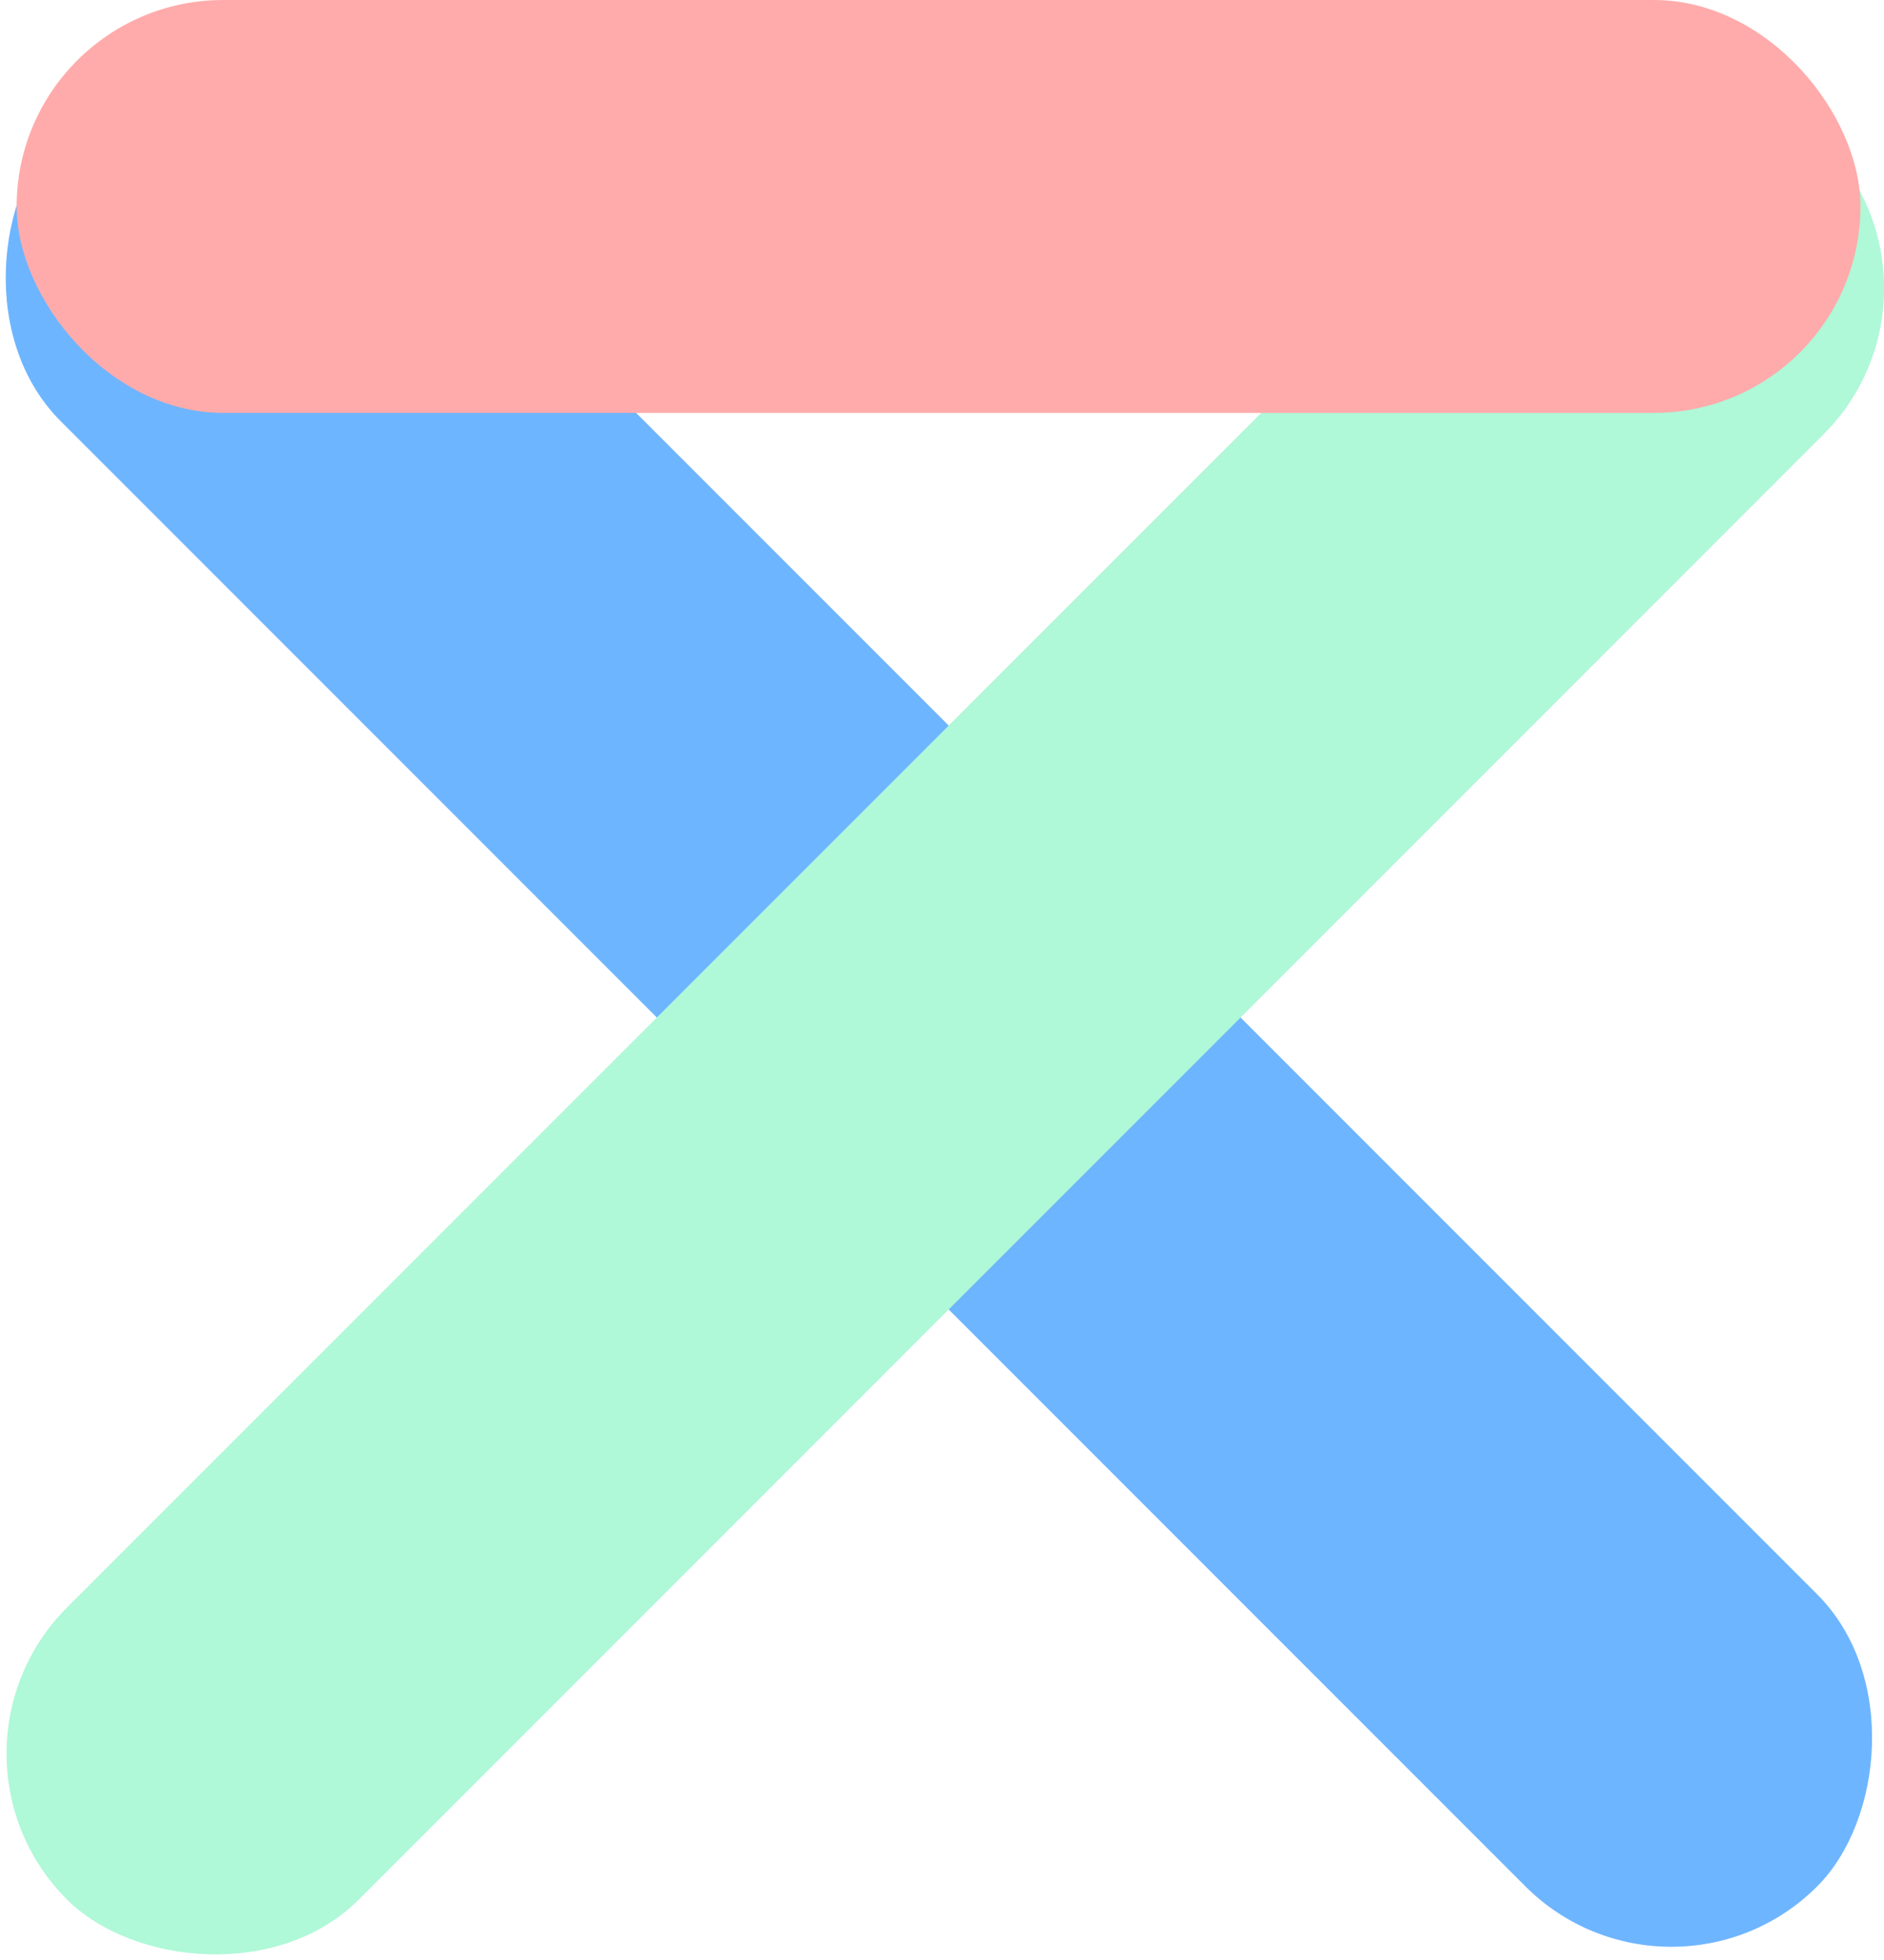 <svg id="Layer_1" data-name="Layer 1" xmlns="http://www.w3.org/2000/svg" viewBox="0 0 65.59 68.22"><defs><style>.cls-1{fill:#6eb5ff;}.cls-2{fill:#aff8d8;}.cls-3{fill:#ffabab;}</style></defs><rect class="cls-1" x="-7.24" y="28.81" width="86.49" height="14.37" rx="7.19" transform="translate(32.68 -15.84) rotate(45)"/><rect class="cls-2" x="-7.02" y="29.28" width="86.49" height="14.37" rx="7.19" transform="translate(84.31 35.7) rotate(135)"/><rect class="cls-3" x="3.91" y="0.93" width="64.19" height="14.37" rx="7.19" transform="translate(68.68 15.3) rotate(180)"/></svg>
